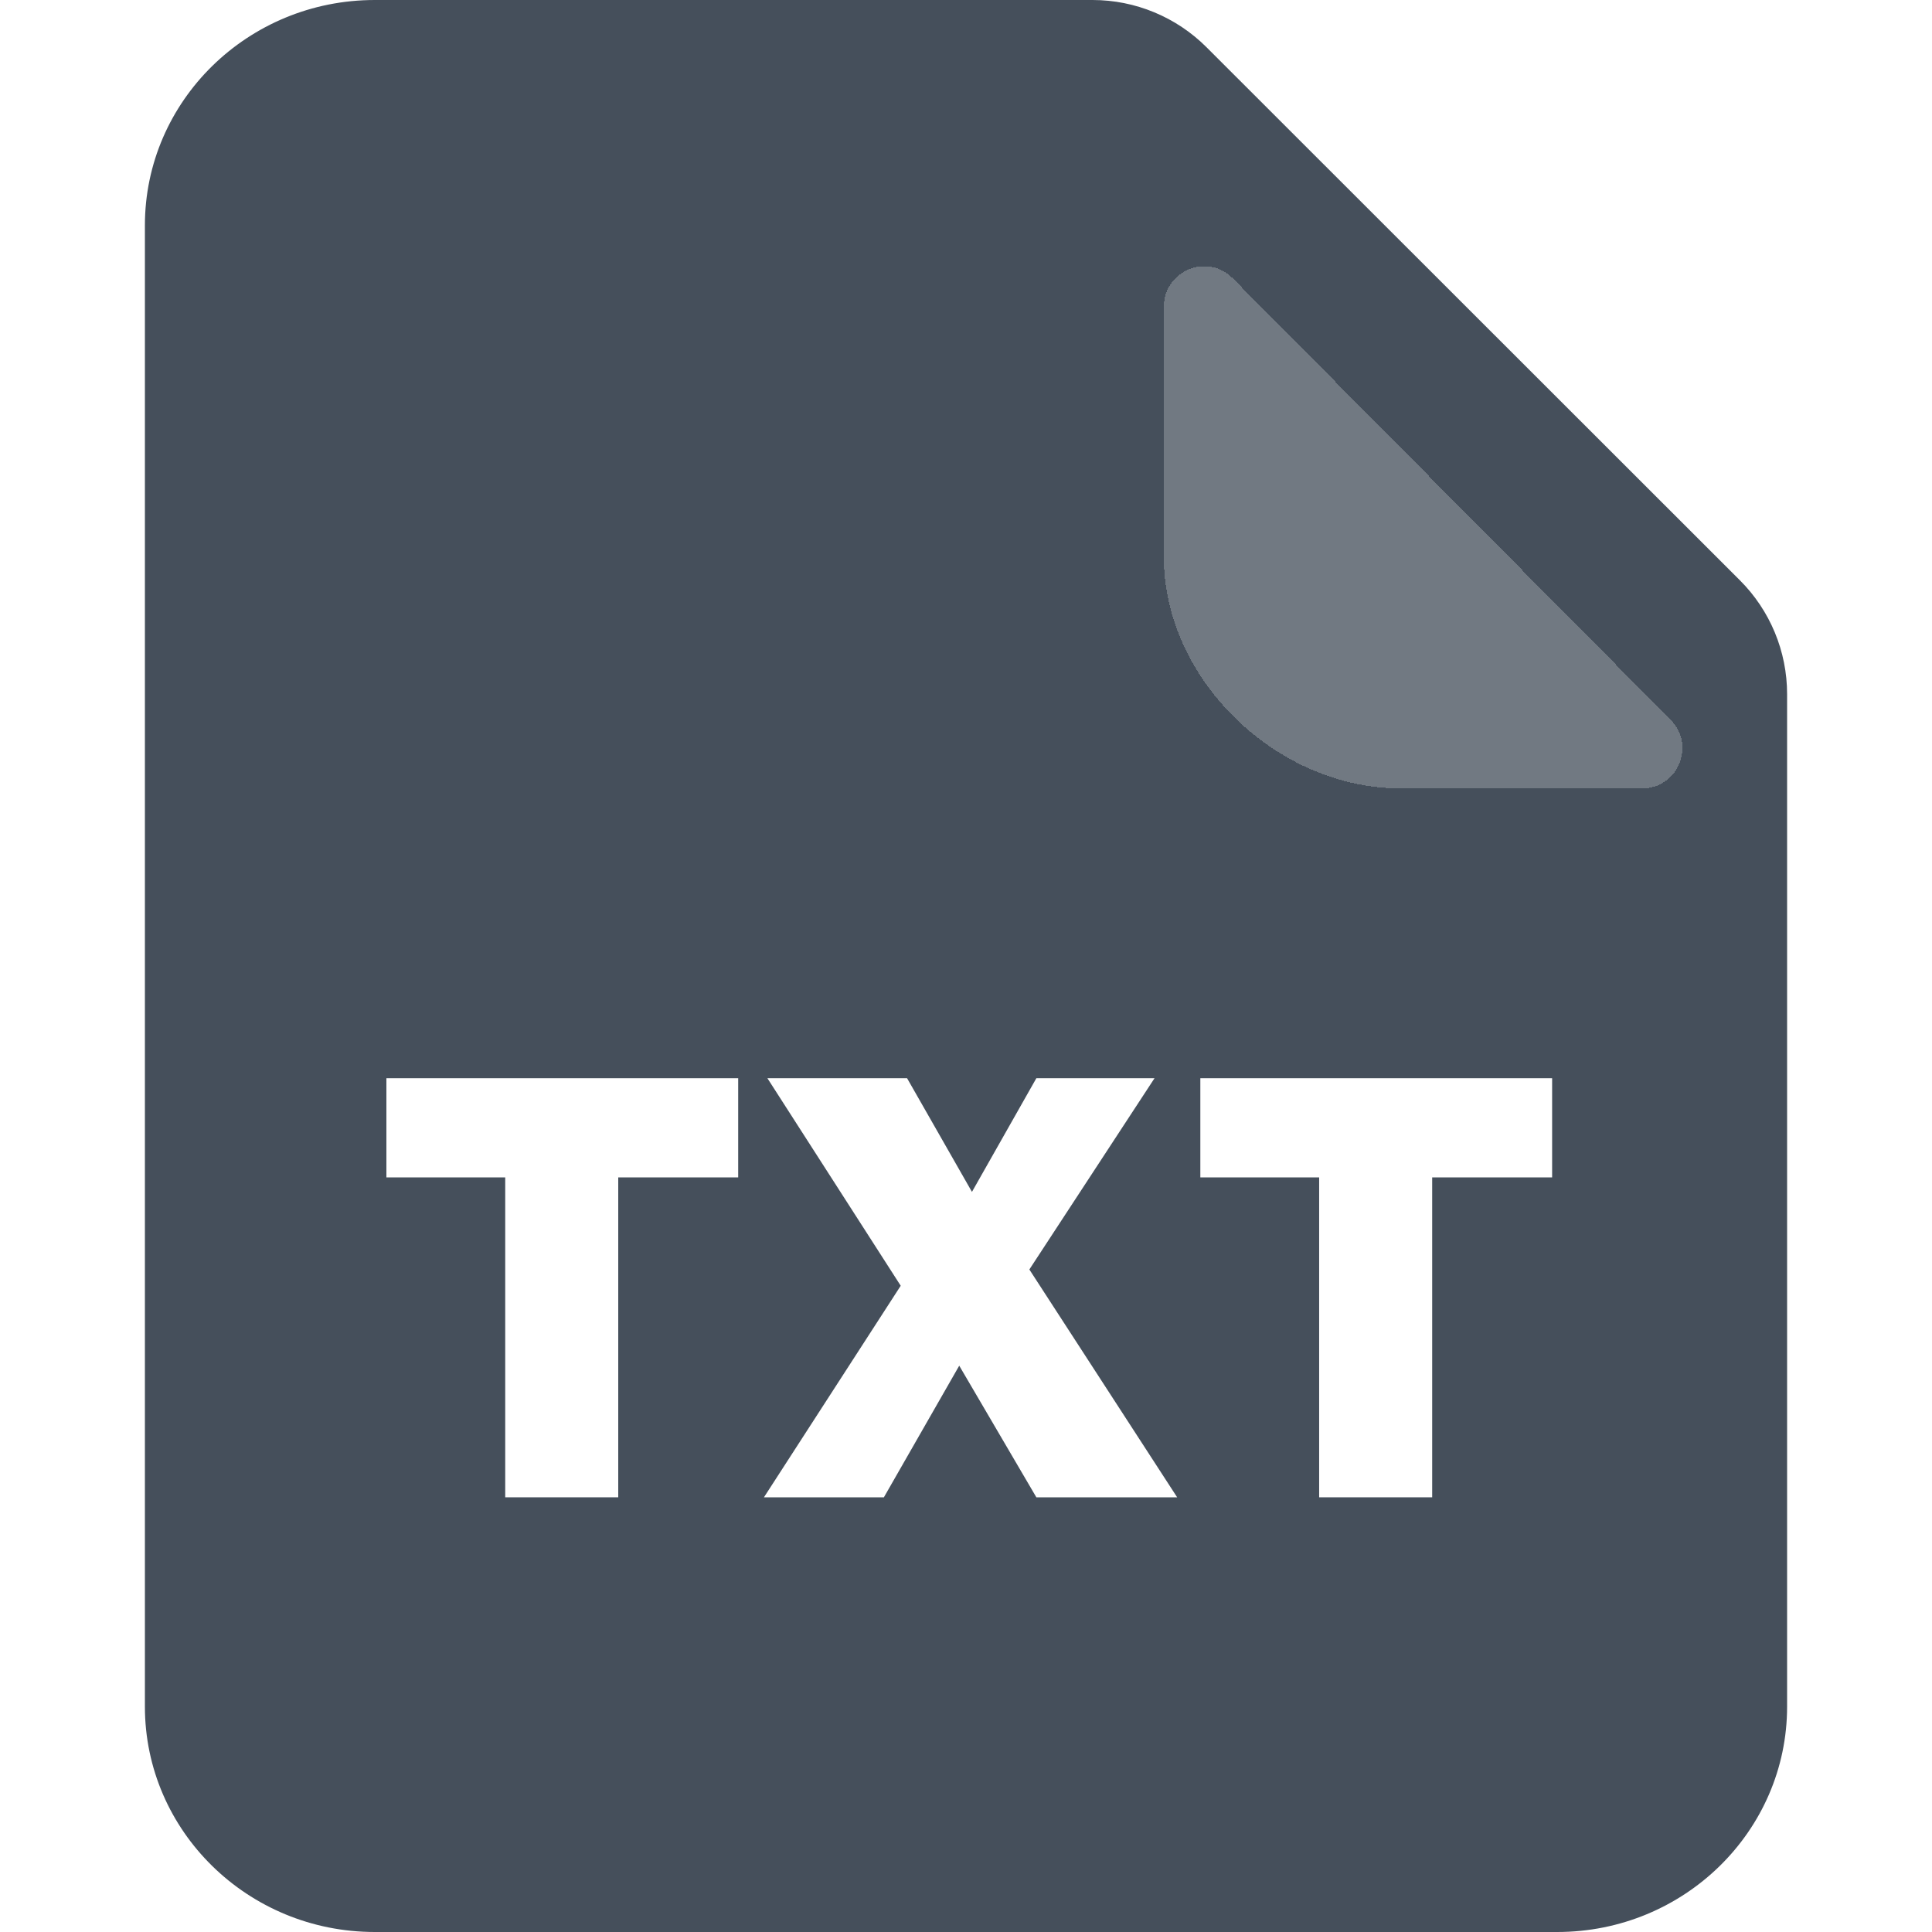 <svg width="24" height="24" viewBox="0 0 24 24" fill="none" xmlns="http://www.w3.org/2000/svg">
<g clip-path="url(#clip0_2083_32131)">
<path d="M13.572 0C14.102 0 14.611 0.211 14.986 0.585L21.613 7.208C21.989 7.583 22.2 8.092 22.2 8.623V21.2C22.2 22.746 20.921 24 19.344 24H4.656C3.078 24 1.8 22.746 1.8 21.2V2.8C1.8 1.254 3.078 0 4.656 0H13.572Z" fill="#454F5B"/>
<g filter="url(#filter0_d_2083_32131)">
<path d="M20.754 6.942C21.067 7.258 20.844 7.794 20.399 7.794H17.4C15.853 7.794 14.458 6.434 14.458 4.926V1.808C14.458 1.362 14.999 1.139 15.313 1.456L20.754 6.942Z" fill="white" fill-opacity="0.24" shape-rendering="crispEdges"/>
</g>
<path d="M4.8 14.626V13.394H9.17V14.626H7.68V18.6H6.276V14.626H4.8Z" fill="white"/>
<path d="M14.623 18.6H12.874L11.916 16.965L10.98 18.6H9.49L11.189 15.972L9.533 13.394H11.268L12.074 14.806L12.874 13.394H14.342L12.787 15.77L14.623 18.6Z" fill="white"/>
<path d="M14.911 14.626V13.394H19.281V14.626H17.791V18.6H16.387V14.626H14.911Z" fill="white"/>
</g>
<defs>
<filter id="filter0_d_2083_32131" x="12.458" y="1.307" width="10.442" height="10.487" filterUnits="userSpaceOnUse" color-interpolation-filters="sRGB">
<feFlood flood-opacity="0" result="BackgroundImageFix"/>
<feColorMatrix in="SourceAlpha" type="matrix" values="0 0 0 0 0 0 0 0 0 0 0 0 0 0 0 0 0 0 127 0" result="hardAlpha"/>
<feOffset dy="2"/>
<feGaussianBlur stdDeviation="1"/>
<feComposite in2="hardAlpha" operator="out"/>
<feColorMatrix type="matrix" values="0 0 0 0 0 0 0 0 0 0 0 0 0 0 0 0 0 0 0.04 0"/>
<feBlend mode="normal" in2="BackgroundImageFix" result="effect1_dropShadow_2083_32131"/>
<feBlend mode="normal" in="SourceGraphic" in2="effect1_dropShadow_2083_32131" result="shape"/>
</filter>
<clipPath id="clip0_2083_32131">
<rect width="24" height="24" fill="white"/>
</clipPath>
</defs>
</svg>
